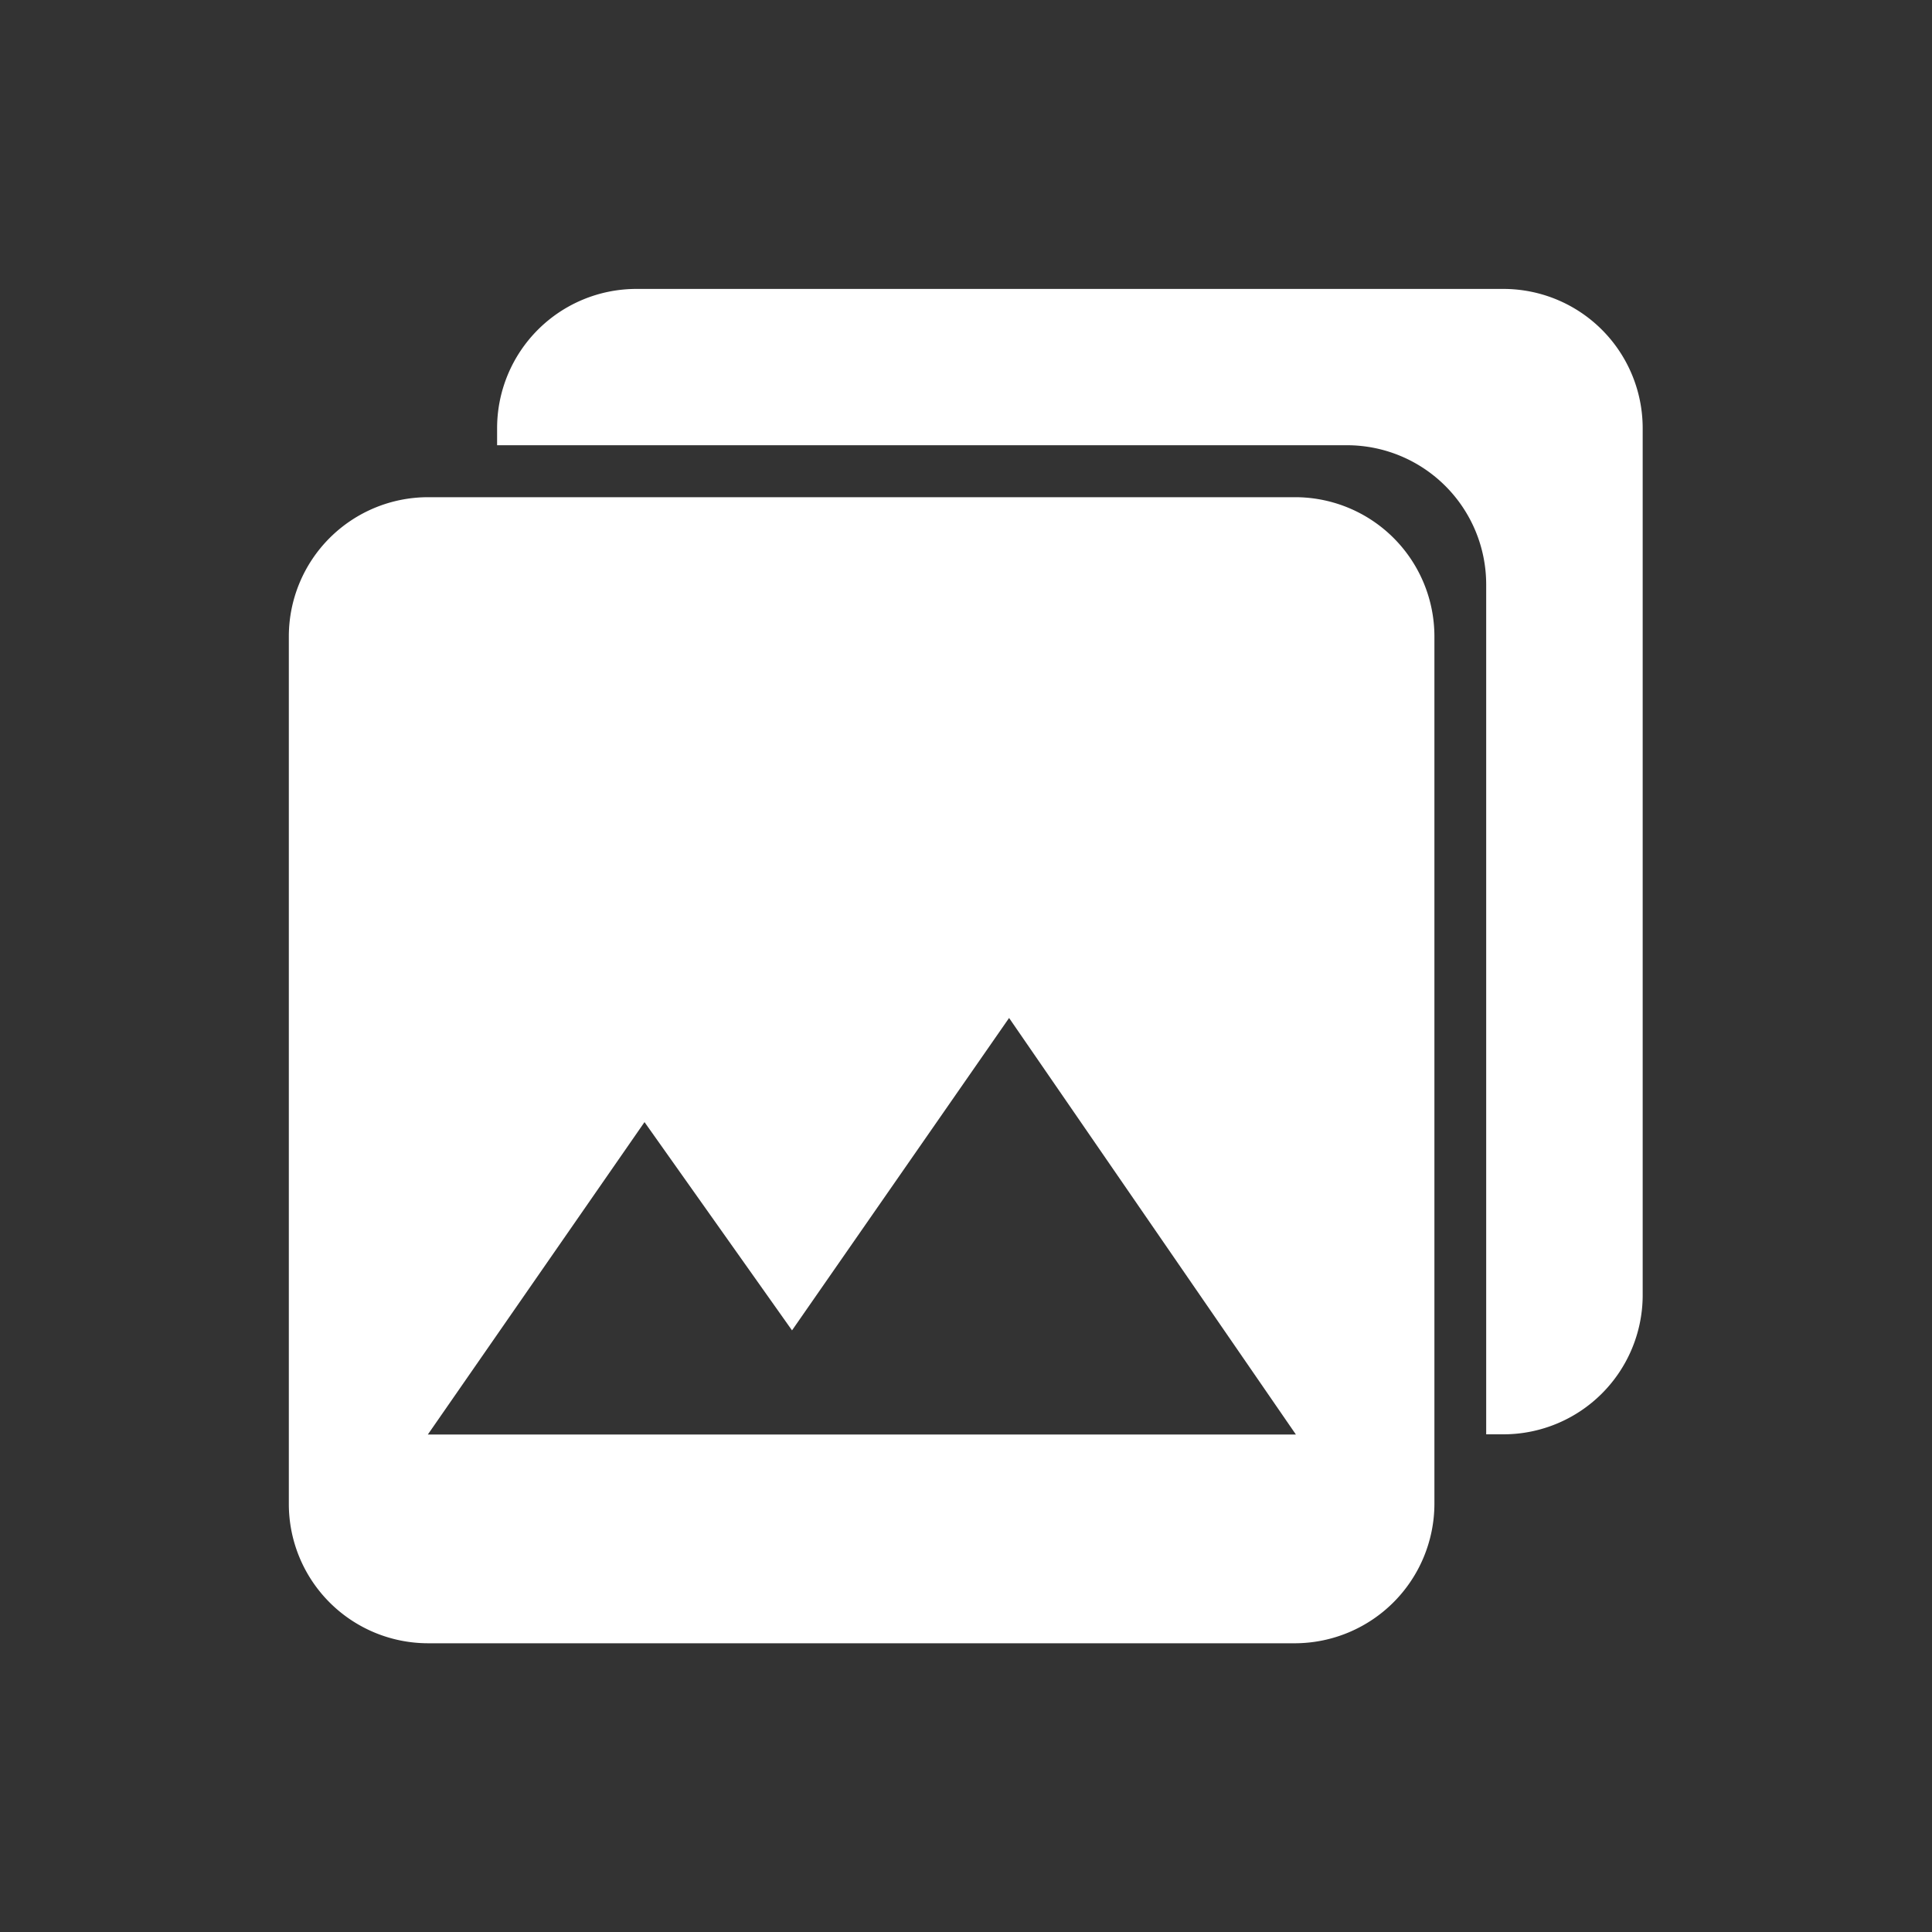 <svg xmlns="http://www.w3.org/2000/svg" xmlns:xlink="http://www.w3.org/1999/xlink" width="20" height="20" viewBox="0 0 20 20">
  <rect x="0" y="0" width="20" height="20" fill="#333333" stroke="none"/>
  <defs>
    <clipPath id="clip-icon-gallery">
      <rect width="20" height="20"/>
    </clipPath>
  </defs>
  <g id="icon-gallery" clip-path="url(#clip-icon-gallery)">
    <g id="Icon_ionic-md-photos" data-name="Icon ionic-md-photos" transform="translate(-0.385 -0.384)">
      <path id="Trazado_1" data-name="Trazado 1" d="M15.234,18.3V9.314A1.442,1.442,0,0,0,13.8,7.875H4.814A1.442,1.442,0,0,0,3.375,9.314V18.3a1.442,1.442,0,0,0,1.439,1.439H13.8A1.447,1.447,0,0,0,15.234,18.3ZM7.057,14.344,8.584,16.5l2.247-3.234L13.8,17.578H4.814Z" transform="translate(0 -2.344)" fill="#fff"/>
      <path id="Trazado_2" data-name="Trazado 2" d="M18.3,3.375H9.314A1.442,1.442,0,0,0,7.875,4.814v.179h8.8a1.442,1.442,0,0,1,1.439,1.439v8.8H18.3A1.442,1.442,0,0,0,19.734,13.8V4.814A1.442,1.442,0,0,0,18.3,3.375Z" transform="translate(-2.344)" fill="#fff"/>
    </g>
  </g>
</svg>
